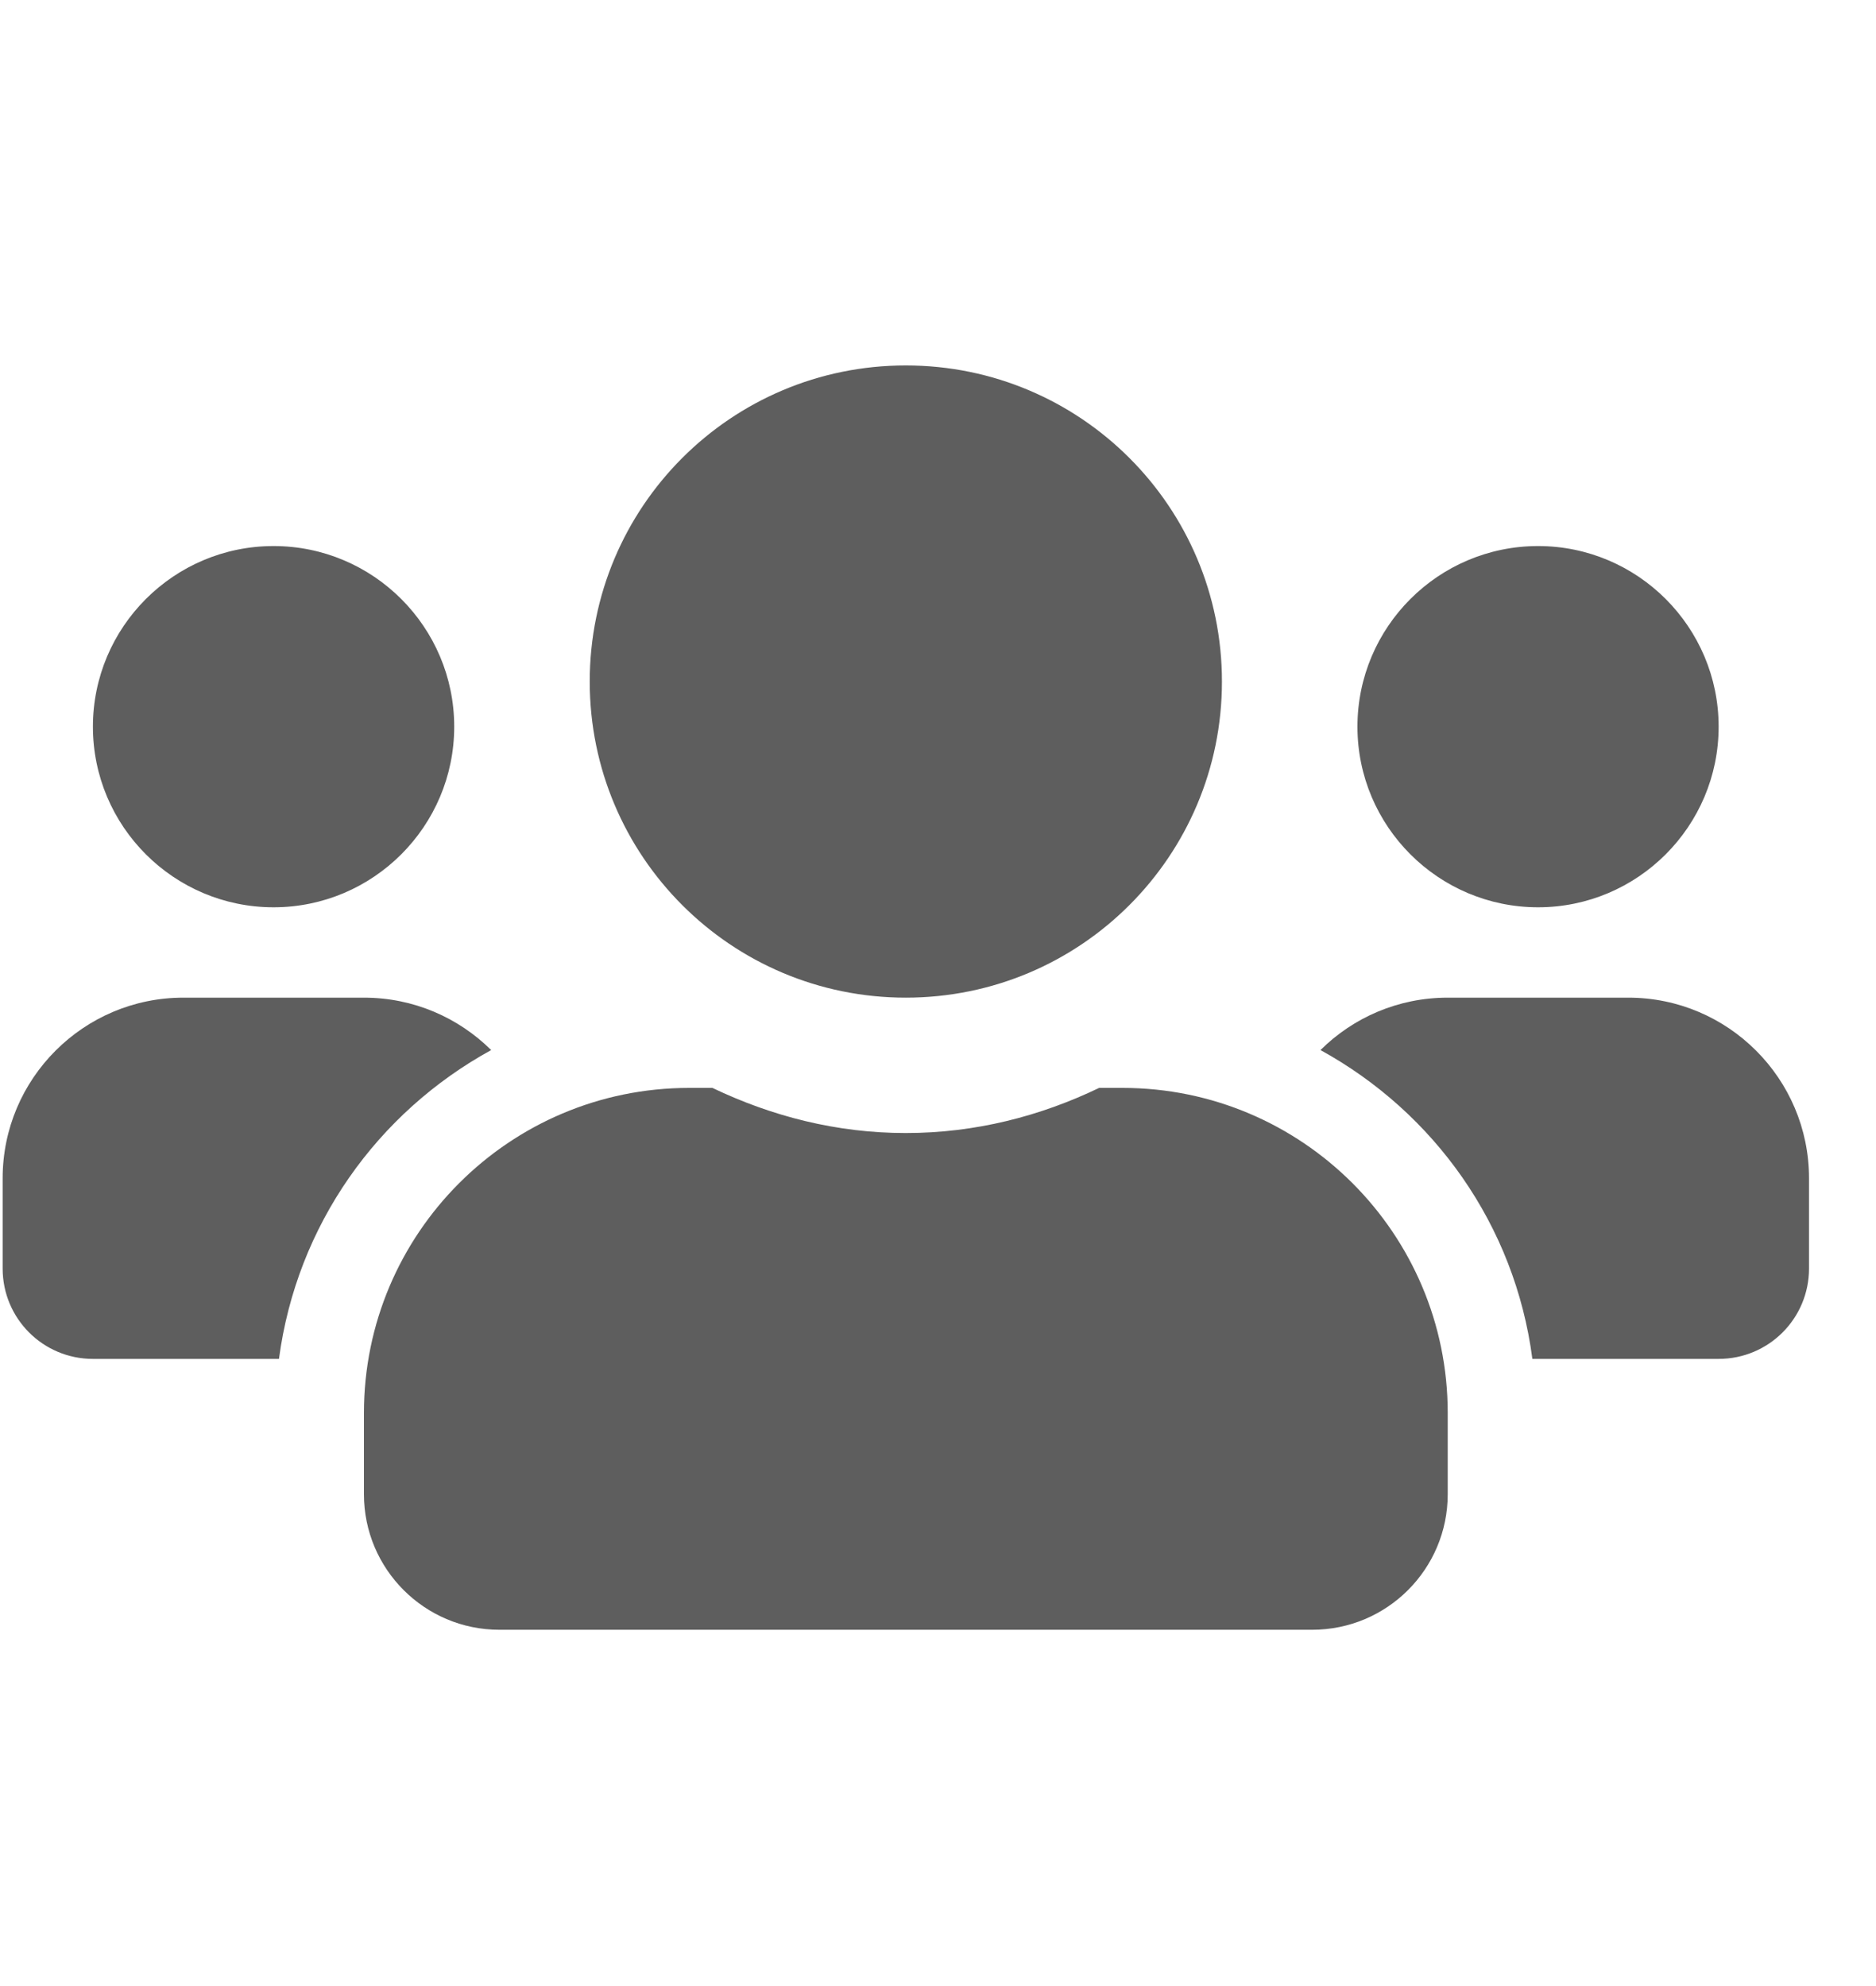 <svg width="17" height="18" viewBox="0 0 17 18" fill="none" xmlns="http://www.w3.org/2000/svg">
<g clip-path="url(#clip0_838_797)">
<path d="M2.479 8.223C3.382 8.223 4.116 7.489 4.116 6.586C4.116 5.683 3.382 4.949 2.479 4.949C1.576 4.949 0.842 5.683 0.842 6.586C0.842 7.489 1.576 8.223 2.479 8.223ZM13.938 8.223C14.84 8.223 15.574 7.489 15.574 6.586C15.574 5.683 14.84 4.949 13.938 4.949C13.035 4.949 12.301 5.683 12.301 6.586C12.301 7.489 13.035 8.223 13.938 8.223ZM14.756 9.042H13.119C12.669 9.042 12.262 9.223 11.966 9.517C12.996 10.083 13.728 11.103 13.886 12.316H15.574C16.027 12.316 16.393 11.95 16.393 11.497V10.679C16.393 9.776 15.659 9.042 14.756 9.042ZM8.208 9.042C9.792 9.042 11.073 7.76 11.073 6.177C11.073 4.594 9.792 3.312 8.208 3.312C6.625 3.312 5.344 4.594 5.344 6.177C5.344 7.76 6.625 9.042 8.208 9.042ZM10.173 9.86H9.96C9.428 10.116 8.838 10.269 8.208 10.269C7.579 10.269 6.991 10.116 6.456 9.86H6.244C4.617 9.86 3.298 11.18 3.298 12.806V13.543C3.298 14.221 3.848 14.771 4.525 14.771H11.891C12.569 14.771 13.119 14.221 13.119 13.543V12.806C13.119 11.18 11.799 9.86 10.173 9.86ZM4.451 9.517C4.154 9.223 3.748 9.042 3.298 9.042H1.661C0.758 9.042 0.024 9.776 0.024 10.679V11.497C0.024 11.95 0.39 12.316 0.842 12.316H2.528C2.689 11.103 3.42 10.083 4.451 9.517Z" fill="#5E5E5E"/>
</g>
<defs>
<clipPath id="clip0_838_797">
<rect width="16.369" height="16.369" fill="white" transform="translate(0.024 0.857)"/>
</clipPath>
</defs>
</svg>
